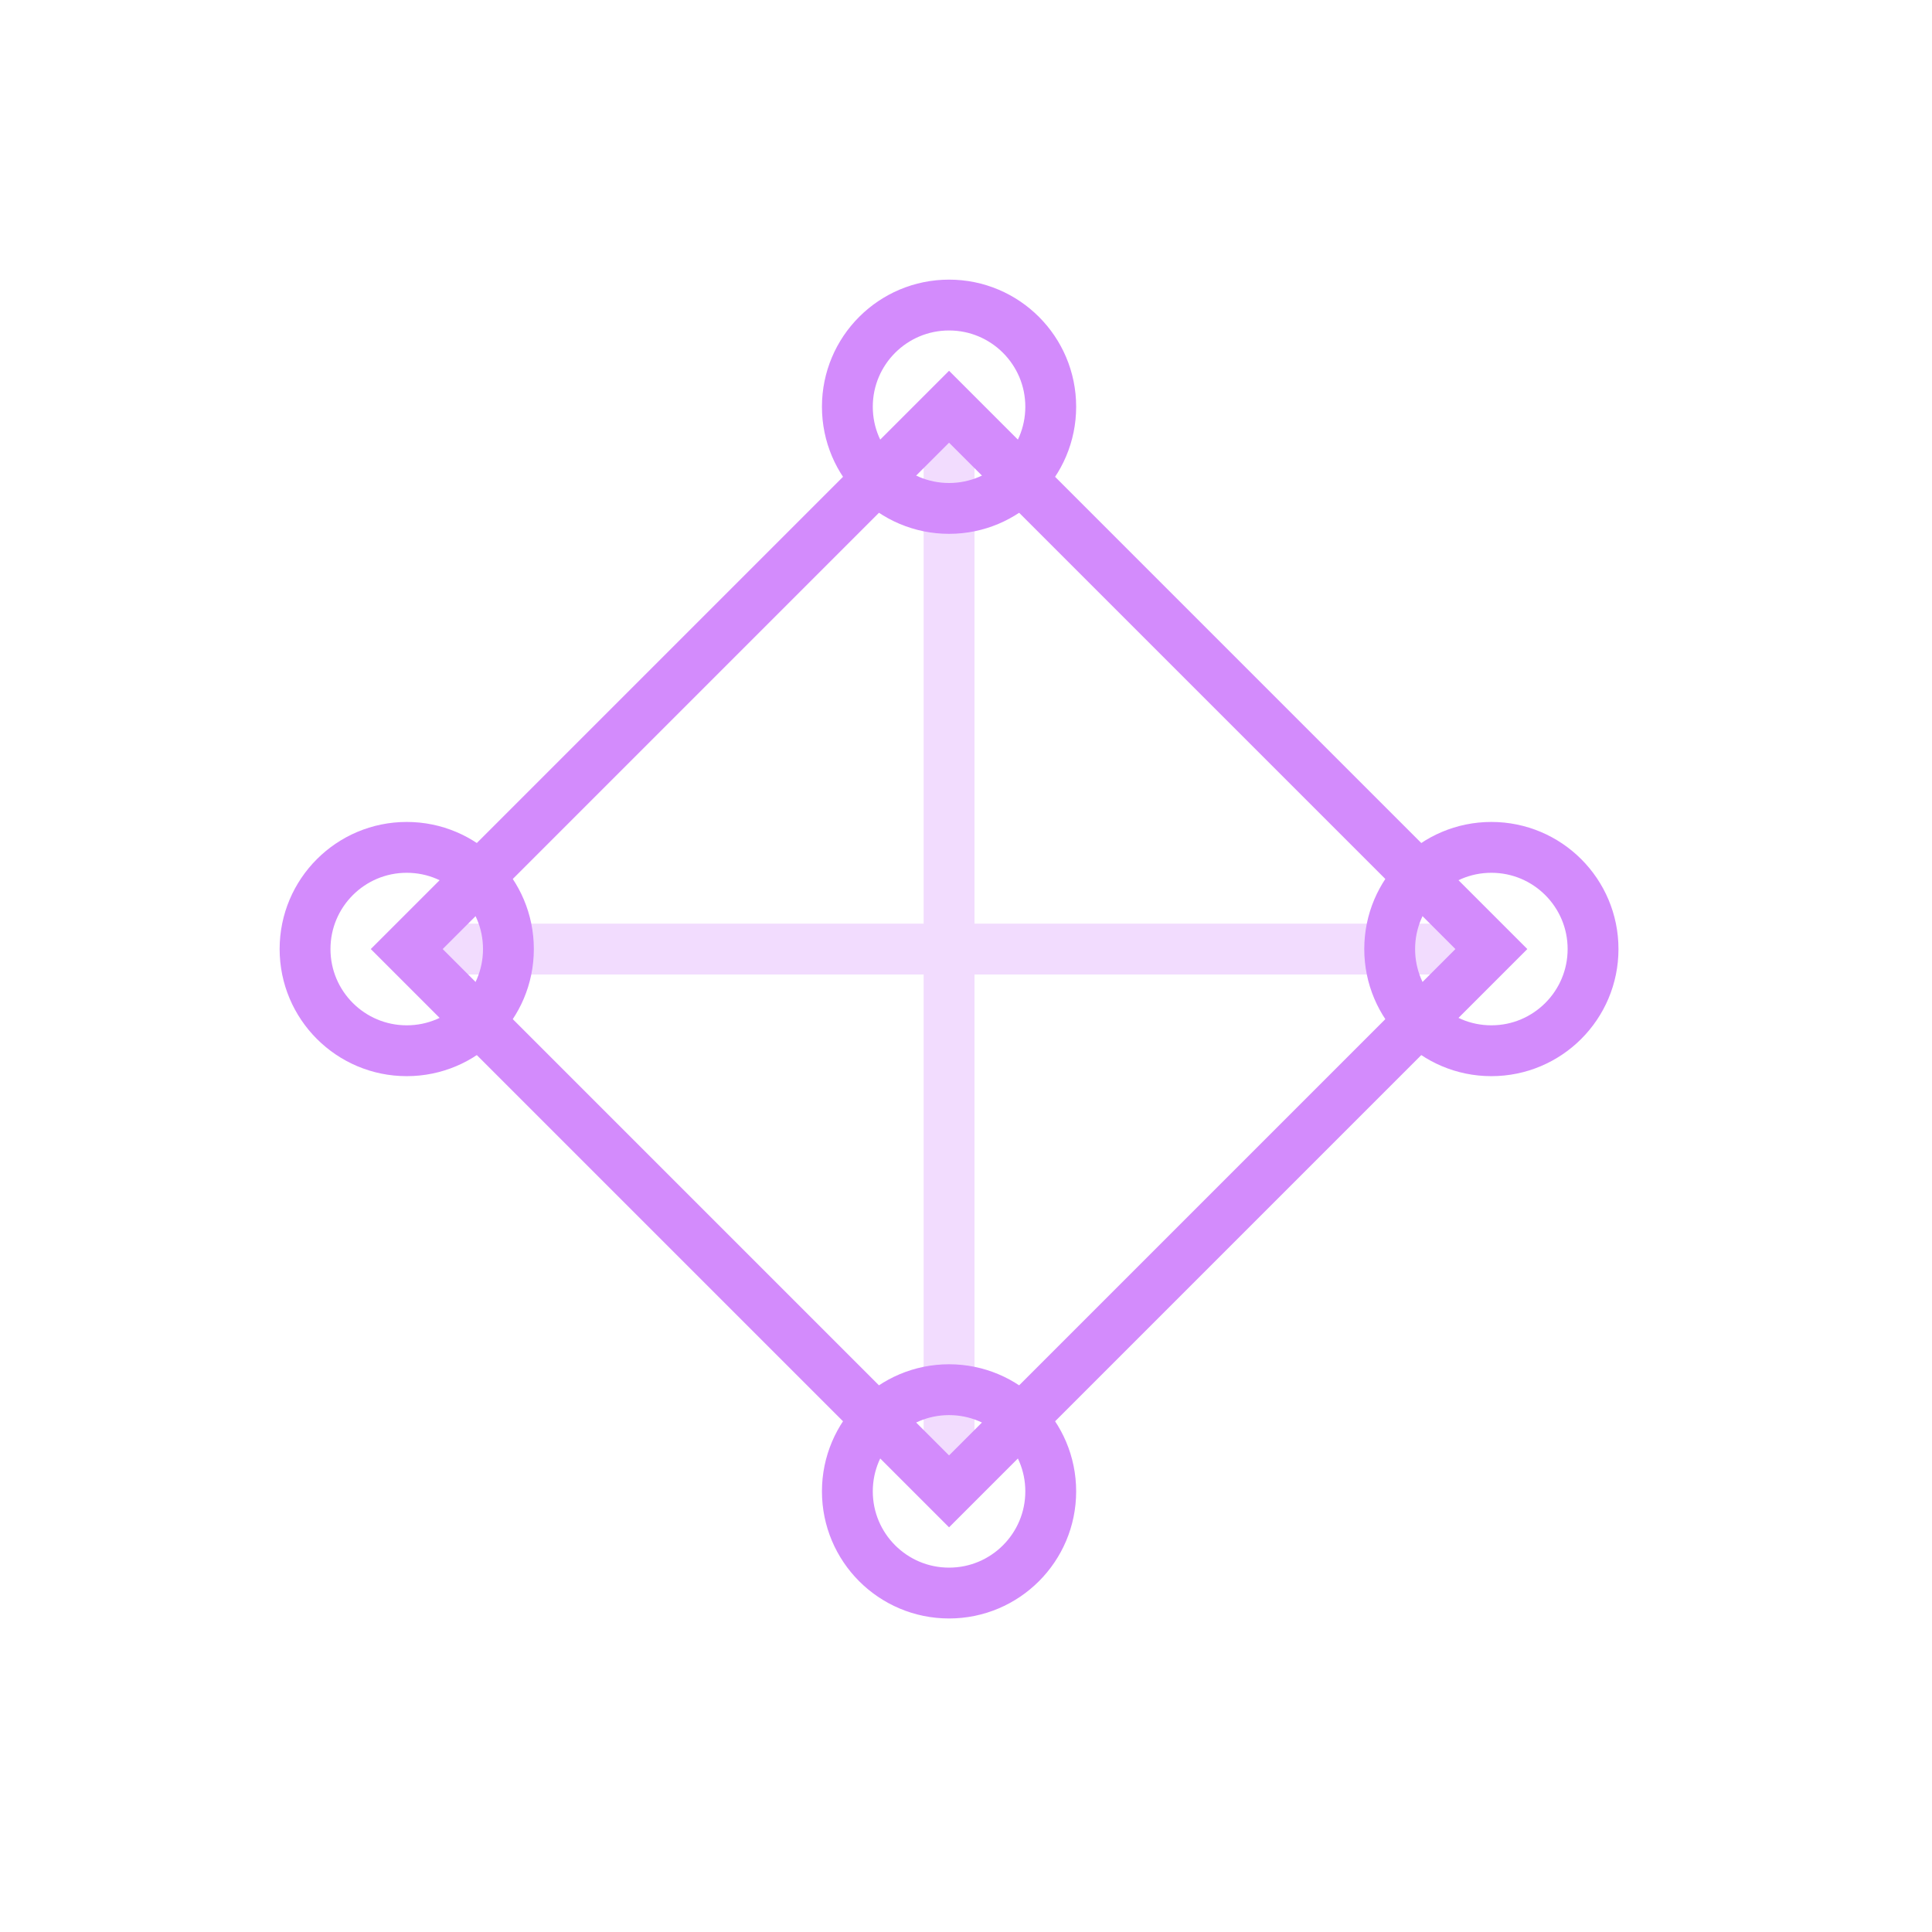 <svg width="80" height="80" viewBox="0 0 57 57" xmlns="http://www.w3.org/2000/svg">
    <defs>
        <!-- Glow filter for polished, techy effect -->
        <filter id="glow" x="-50%" y="-50%" width="200%" height="200%">
            <feGaussianBlur stdDeviation="2" result="blur"/>
            <feMerge>
                <feMergeNode in="blur"/>
                <feMergeNode in="SourceGraphic"/>
            </feMerge>
        </filter>
    </defs>
    <g fill="none" fill-rule="evenodd" stroke="#d38bfc" stroke-width="1.5">
        <!-- Morphing diamond -->
        <path d="M28 12 L44 28 L28 44 L12 28 Z" filter="url(#glow)">
            <animate attributeName="d"
                values="M28 12 L44 28 L28 44 L12 28 Z;M28 10 L46 28 L28 46 L10 28 Z;M28 12 L44 28 L28 44 L12 28 Z"
                dur="2s"
                calcMode="spline"
                keySplines="0.4 0 0.2 1;0.4 0 0.2 1"
                repeatCount="indefinite"/>
            <animateTransform
                attributeName="transform"
                type="rotate"
                from="0 28 28"
                to="360 28 28"
                dur="2s"
                calcMode="spline"
                keySplines="0.4 0 0.2 1"
                repeatCount="indefinite"/>
        </path>
        <!-- Pulsing connection lines -->
        <path d="M28 12 L28 44 M12 28 L44 28" stroke-opacity="0.3">
            <animate attributeName="stroke-dasharray"
                values="0 50;25 25;0 50"
                dur="1.5s"
                calcMode="spline"
                keySplines="0.4 0 0.2 1;0.4 0 0.2 1"
                repeatCount="indefinite"/>
            <animate attributeName="opacity"
                values="0.3;0.5;0.3"
                dur="1.5s"
                calcMode="spline"
                keySplines="0.4 0 0.2 1;0.4 0 0.2 1"
                repeatCount="indefinite"/>
        </path>
        <!-- Corner nodes -->
        <circle cx="28" cy="12" r="3" filter="url(#glow)">
            <animate attributeName="r"
                values="3;4;3"
                dur="1.2s"
                calcMode="spline"
                keySplines="0.4 0 0.2 1;0.4 0 0.2 1"
                repeatCount="indefinite"/>
        </circle>
        <circle cx="44" cy="28" r="3" filter="url(#glow)">
            <animate attributeName="r"
                values="3;4;3"
                dur="1.2s"
                calcMode="spline"
                keySplines="0.4 0 0.2 1;0.4 0 0.2 1"
                repeatCount="indefinite"/>
        </circle>
        <circle cx="28" cy="44" r="3" filter="url(#glow)">
            <animate attributeName="r"
                values="3;4;3"
                dur="1.2s"
                calcMode="spline"
                keySplines="0.4 0 0.2 1;0.4 0 0.2 1"
                repeatCount="indefinite"/>
        </circle>
        <circle cx="12" cy="28" r="3" filter="url(#glow)">
            <animate attributeName="r"
                values="3;4;3"
                dur="1.2s"
                calcMode="spline"
                keySplines="0.4 0 0.2 1;0.4 0 0.2 1"
                repeatCount="indefinite"/>
        </circle>
    </g>
</svg>